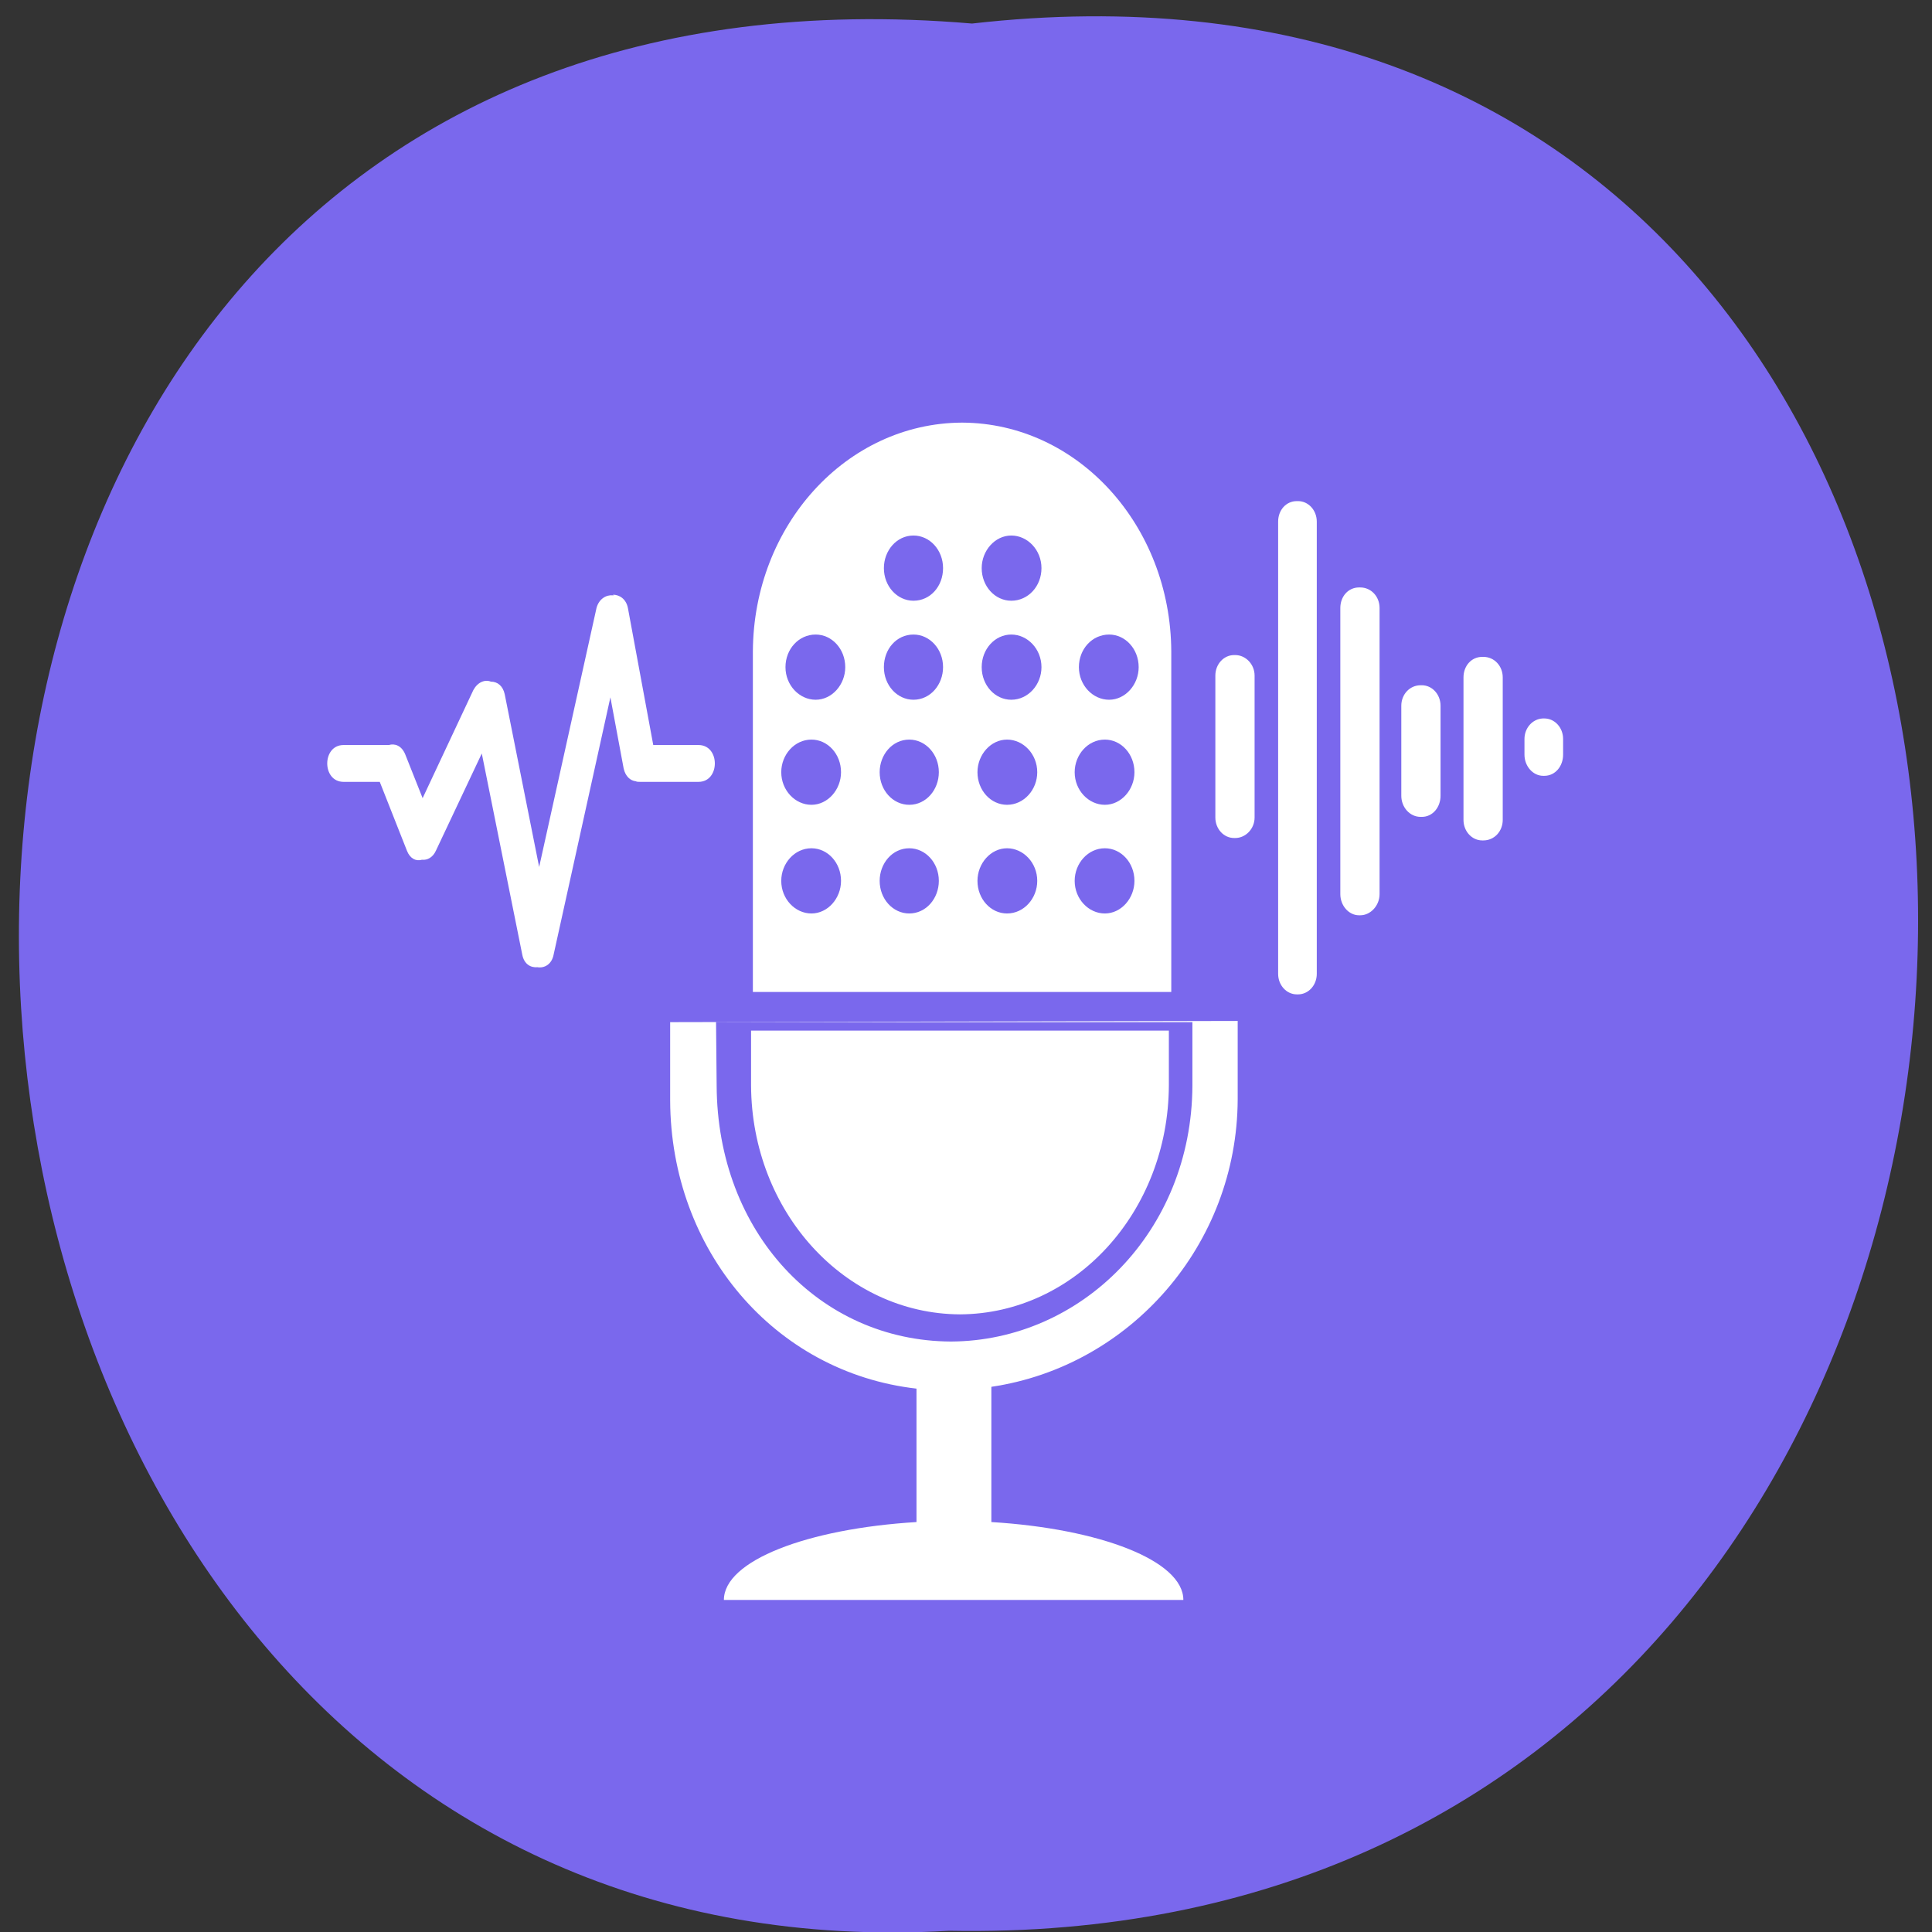 <svg xmlns="http://www.w3.org/2000/svg" viewBox="0 0 32 32"><rect x="0" y="0" width="32" height="32" fill="#333333" stroke="none"/><path d="m 16.1 0.39 c 21.1 -2.4 20.81 31.99 -0.38 31.59 c -19.71 1.14 -21.49 -33.45 0.38 -31.59" style="fill:#7a68ed"/><path d="m 15.93 7 c -1.91 0.01 -3.45 1.7 -3.46 3.79 v 5.64 h 6.93 v -5.64 c -0.01 -2.09 -1.55 -3.78 -3.46 -3.79 m 5.54 1.3 c -0.18 0 -0.31 0.15 -0.31 0.34 v 7.49 c 0 0.19 0.14 0.34 0.31 0.34 h 0.02 c 0.17 0 0.31 -0.15 0.31 -0.34 v -7.49 c 0 -0.19 -0.14 -0.34 -0.31 -0.34 m -6.37 0.57 c 0.27 0 0.49 0.24 0.49 0.54 c 0 0.3 -0.21 0.54 -0.49 0.54 c -0.27 0 -0.49 -0.24 -0.49 -0.54 c 0 -0.29 0.21 -0.54 0.49 -0.54 m 1.62 0 c 0.27 0 0.5 0.24 0.5 0.54 c 0 0.3 -0.22 0.54 -0.5 0.54 c -0.27 0 -0.49 -0.24 -0.49 -0.54 c 0 -0.29 0.22 -0.54 0.49 -0.54 m 5.76 0.86 c -0.18 0 -0.31 0.15 -0.31 0.34 v 4.74 c 0 0.19 0.14 0.35 0.31 0.35 h 0.02 c 0.17 0 0.32 -0.16 0.32 -0.35 v -4.74 c 0 -0.19 -0.14 -0.34 -0.32 -0.34 m -12.36 0.13 c -0.01 0 -0.02 0 -0.02 0 c -0.11 -0.01 -0.23 0.06 -0.27 0.21 l -0.95 4.29 l -0.57 -2.86 c -0.03 -0.14 -0.12 -0.21 -0.23 -0.21 c -0.1 -0.04 -0.22 0.01 -0.29 0.14 l -0.84 1.79 l -0.29 -0.73 c -0.06 -0.14 -0.17 -0.18 -0.27 -0.15 h -0.75 c -0.36 0 -0.36 0.61 0 0.61 h 0.6 l 0.45 1.14 c 0.05 0.13 0.15 0.18 0.25 0.15 c 0.09 0.01 0.18 -0.04 0.23 -0.15 l 0.76 -1.61 l 0.67 3.33 c 0.03 0.16 0.14 0.22 0.25 0.21 c 0.12 0.02 0.24 -0.05 0.27 -0.21 l 0.94 -4.26 l 0.22 1.18 c 0.03 0.13 0.11 0.2 0.2 0.21 c 0.02 0.01 0.04 0.01 0.07 0.01 h 0.97 c 0.36 0 0.36 -0.61 0 -0.61 h -0.75 l -0.42 -2.27 c -0.03 -0.15 -0.14 -0.22 -0.25 -0.22 m 3.36 0.66 c 0.27 0 0.49 0.24 0.49 0.54 c 0 0.29 -0.22 0.54 -0.49 0.54 c -0.27 0 -0.5 -0.24 -0.5 -0.54 c 0 -0.3 0.22 -0.54 0.5 -0.54 m 1.62 0 c 0.27 0 0.49 0.24 0.49 0.54 c 0 0.29 -0.21 0.54 -0.49 0.54 c -0.27 0 -0.49 -0.24 -0.49 -0.54 c 0 -0.3 0.21 -0.54 0.49 -0.54 m 1.62 0 c 0.27 0 0.5 0.24 0.5 0.54 c 0 0.29 -0.22 0.54 -0.5 0.54 c -0.27 0 -0.49 -0.24 -0.49 -0.54 c 0 -0.3 0.22 -0.54 0.49 -0.54 m 1.62 0 c 0.27 0 0.49 0.24 0.49 0.54 c 0 0.29 -0.22 0.54 -0.49 0.54 c -0.27 0 -0.5 -0.24 -0.5 -0.54 c 0 -0.3 0.22 -0.54 0.5 -0.54 m 2.07 0.34 c -0.17 0 -0.31 0.15 -0.31 0.34 v 2.35 c 0 0.19 0.14 0.34 0.31 0.34 h 0.02 c 0.17 0 0.32 -0.15 0.32 -0.34 v -2.35 c 0 -0.19 -0.15 -0.34 -0.32 -0.34 m 4.09 0.03 c -0.18 0 -0.31 0.15 -0.31 0.34 v 2.36 c 0 0.19 0.14 0.34 0.31 0.34 h 0.02 c 0.18 0 0.32 -0.15 0.32 -0.34 v -2.36 c 0 -0.19 -0.14 -0.34 -0.32 -0.34 m -1.04 0.47 c -0.18 0 -0.32 0.15 -0.32 0.34 v 1.49 c 0 0.19 0.14 0.35 0.32 0.35 h 0.02 c 0.18 0 0.31 -0.16 0.31 -0.35 v -1.49 c 0 -0.19 -0.14 -0.34 -0.31 -0.34 m 2 0.55 c -0.17 0.01 -0.3 0.16 -0.3 0.34 v 0.26 c 0 0.19 0.14 0.35 0.31 0.35 h 0.02 c 0.18 0 0.31 -0.16 0.31 -0.35 v -0.26 c 0 -0.19 -0.14 -0.34 -0.31 -0.34 h -0.02 c -0.01 0 -0.02 0 -0.02 0 m -12.1 0.35 c 0.27 0 0.49 0.24 0.49 0.54 c 0 0.29 -0.22 0.54 -0.49 0.54 c -0.27 0 -0.5 -0.24 -0.5 -0.54 c 0 -0.29 0.22 -0.54 0.5 -0.54 m 1.62 0 c 0.27 0 0.49 0.24 0.49 0.54 c 0 0.29 -0.21 0.54 -0.49 0.54 c -0.27 0 -0.49 -0.24 -0.49 -0.54 c 0 -0.29 0.21 -0.54 0.49 -0.54 m 1.62 0 c 0.27 0 0.5 0.24 0.5 0.54 c 0 0.29 -0.22 0.54 -0.5 0.54 c -0.27 0 -0.49 -0.24 -0.49 -0.54 c 0 -0.29 0.22 -0.54 0.49 -0.54 m 1.62 0 c 0.27 0 0.49 0.24 0.49 0.54 c 0 0.29 -0.22 0.54 -0.49 0.54 c -0.27 0 -0.5 -0.24 -0.5 -0.54 c 0 -0.29 0.22 -0.54 0.5 -0.54 m -4.86 1.8 c 0.27 0 0.49 0.24 0.49 0.54 c 0 0.29 -0.22 0.54 -0.49 0.54 c -0.27 0 -0.5 -0.24 -0.5 -0.54 c 0 -0.29 0.22 -0.54 0.5 -0.54 m 1.62 0 c 0.27 0 0.49 0.24 0.49 0.54 c 0 0.29 -0.21 0.54 -0.49 0.54 c -0.27 0 -0.49 -0.24 -0.49 -0.54 c 0 -0.29 0.21 -0.54 0.49 -0.54 m 1.62 0 c 0.27 0 0.5 0.24 0.5 0.54 c 0 0.29 -0.22 0.54 -0.5 0.54 c -0.27 0 -0.49 -0.24 -0.49 -0.54 c 0 -0.29 0.22 -0.54 0.49 -0.54 m 1.62 0 c 0.27 0 0.49 0.24 0.49 0.54 c 0 0.29 -0.22 0.54 -0.49 0.54 c -0.27 0 -0.5 -0.24 -0.5 -0.54 c 0 -0.29 0.22 -0.54 0.5 -0.54 m -7.2 2.88 v 1.3 c 0.01 2.47 1.72 4.5 4.08 4.77 v 2.21 c -1.81 0.11 -3.19 0.64 -3.19 1.29 h 7.61 c 0 -0.65 -1.38 -1.18 -3.18 -1.29 v -2.24 c 2.3 -0.34 4.07 -2.35 4.08 -4.76 v -1.3 m -8.64 0.02 h 7.89 v 1.05 c -0.01 2.42 -1.84 4.23 -4 4.24 c -2.18 -0.01 -3.87 -1.81 -3.88 -4.24 m 0.57 -0.91 v 0.91 c 0.01 2.09 1.55 3.78 3.46 3.79 c 1.91 -0.01 3.45 -1.7 3.46 -3.79 v -0.91" style="fill:#fff"/></svg>